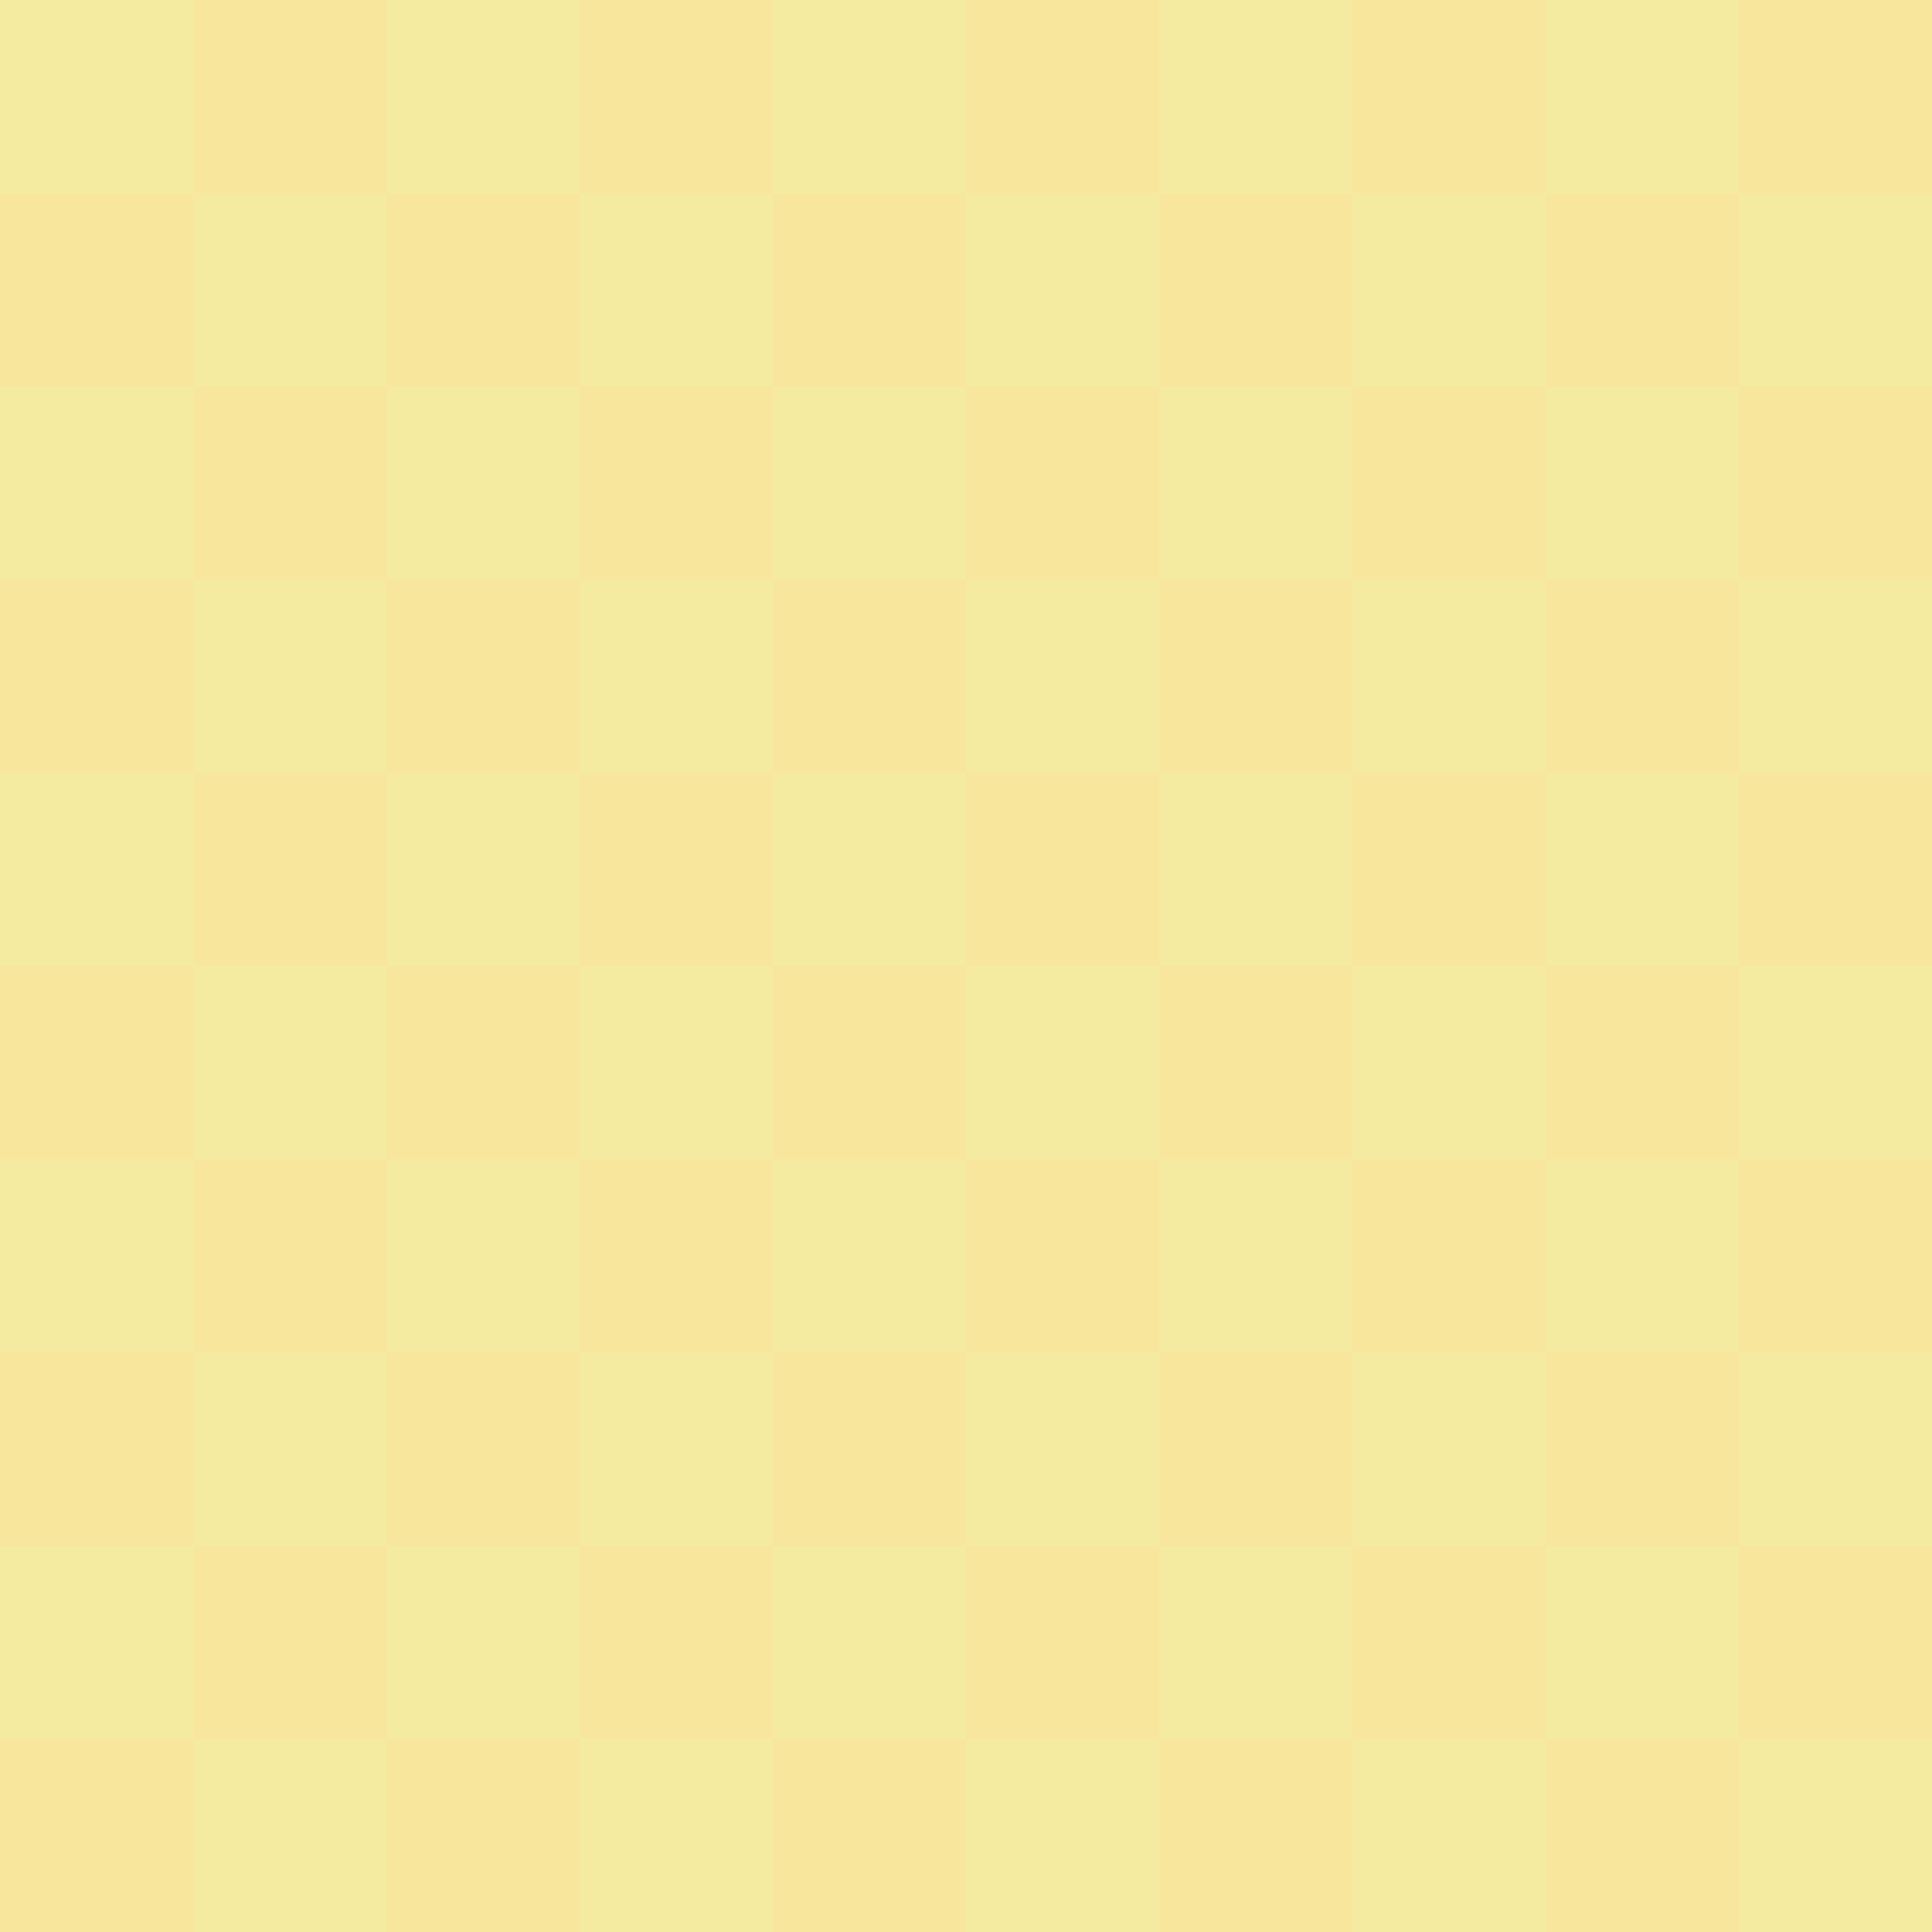 <?xml version="1.0" encoding="UTF-8" standalone="no"?><!DOCTYPE svg PUBLIC "-//W3C//DTD SVG 1.1//EN" "http://www.w3.org/Graphics/SVG/1.1/DTD/svg11.dtd"><svg width="100%" height="100%" viewBox="0 0 100 100" version="1.1" xmlns="http://www.w3.org/2000/svg" xmlns:xlink="http://www.w3.org/1999/xlink" xml:space="preserve" xmlns:serif="http://www.serif.com/" style="fill-rule:evenodd;clip-rule:evenodd;stroke-linejoin:round;stroke-miterlimit:1.414;"><g id="Light"><rect x="0" y="0" width="100" height="100" style="fill:#f8e69c;"/><g><g><rect x="0" y="0" width="10" height="10" style="fill:#f5eba0;"/><rect x="20" y="0" width="10" height="10" style="fill:#f5eba0;"/><rect x="40" y="0" width="10" height="10" style="fill:#f5eba0;"/><rect x="60" y="0" width="10" height="10" style="fill:#f5eba0;"/><rect x="80" y="0" width="10" height="10" style="fill:#f5eba0;"/></g><g><rect x="10" y="10" width="10" height="10" style="fill:#f5eba0;"/><rect x="30" y="10" width="10" height="10" style="fill:#f5eba0;"/><rect x="50" y="10" width="10" height="10" style="fill:#f5eba0;"/><rect x="70" y="10" width="10" height="10" style="fill:#f5eba0;"/><rect x="90" y="10" width="10" height="10" style="fill:#f5eba0;"/></g><g><rect x="10" y="30" width="10" height="10" style="fill:#f5eba0;"/><rect x="30" y="30" width="10" height="10" style="fill:#f5eba0;"/><rect x="50" y="30" width="10" height="10" style="fill:#f5eba0;"/><rect x="70" y="30" width="10" height="10" style="fill:#f5eba0;"/><rect x="90" y="30" width="10" height="10" style="fill:#f5eba0;"/></g><g><rect x="10" y="50" width="10" height="10" style="fill:#f5eba0;"/><rect x="30" y="50" width="10" height="10" style="fill:#f5eba0;"/><rect x="50" y="50" width="10" height="10" style="fill:#f5eba0;"/><rect x="70" y="50" width="10" height="10" style="fill:#f5eba0;"/><rect x="90" y="50" width="10" height="10" style="fill:#f5eba0;"/></g><g><rect x="10" y="70" width="10" height="10" style="fill:#f5eba0;"/><rect x="30" y="70" width="10" height="10" style="fill:#f5eba0;"/><rect x="50" y="70" width="10" height="10" style="fill:#f5eba0;"/><rect x="70" y="70" width="10" height="10" style="fill:#f5eba0;"/><rect x="90" y="70" width="10" height="10" style="fill:#f5eba0;"/></g><g><rect x="10" y="90" width="10" height="10" style="fill:#f5eba0;"/><rect x="30" y="90" width="10" height="10" style="fill:#f5eba0;"/><rect x="50" y="90" width="10" height="10" style="fill:#f5eba0;"/><rect x="70" y="90" width="10" height="10" style="fill:#f5eba0;"/><rect x="90" y="90" width="10" height="10" style="fill:#f5eba0;"/></g><g><rect x="0" y="20" width="10" height="10" style="fill:#f5eba0;"/><rect x="20" y="20" width="10" height="10" style="fill:#f5eba0;"/><rect x="40" y="20" width="10" height="10" style="fill:#f5eba0;"/><rect x="60" y="20" width="10" height="10" style="fill:#f5eba0;"/><rect x="80" y="20" width="10" height="10" style="fill:#f5eba0;"/></g><g><rect x="0" y="40" width="10" height="10" style="fill:#f5eba0;"/><rect x="20" y="40" width="10" height="10" style="fill:#f5eba0;"/><rect x="40" y="40" width="10" height="10" style="fill:#f5eba0;"/><rect x="60" y="40" width="10" height="10" style="fill:#f5eba0;"/><rect x="80" y="40" width="10" height="10" style="fill:#f5eba0;"/></g><g><rect x="0" y="60" width="10" height="10" style="fill:#f5eba0;"/><rect x="20" y="60" width="10" height="10" style="fill:#f5eba0;"/><rect x="40" y="60" width="10" height="10" style="fill:#f5eba0;"/><rect x="60" y="60" width="10" height="10" style="fill:#f5eba0;"/><rect x="80" y="60" width="10" height="10" style="fill:#f5eba0;"/></g><g><rect x="0" y="80" width="10" height="10" style="fill:#f5eba0;"/><rect x="20" y="80" width="10" height="10" style="fill:#f5eba0;"/><rect x="40" y="80" width="10" height="10" style="fill:#f5eba0;"/><rect x="60" y="80" width="10" height="10" style="fill:#f5eba0;"/><rect x="80" y="80" width="10" height="10" style="fill:#f5eba0;"/></g></g></g></svg>